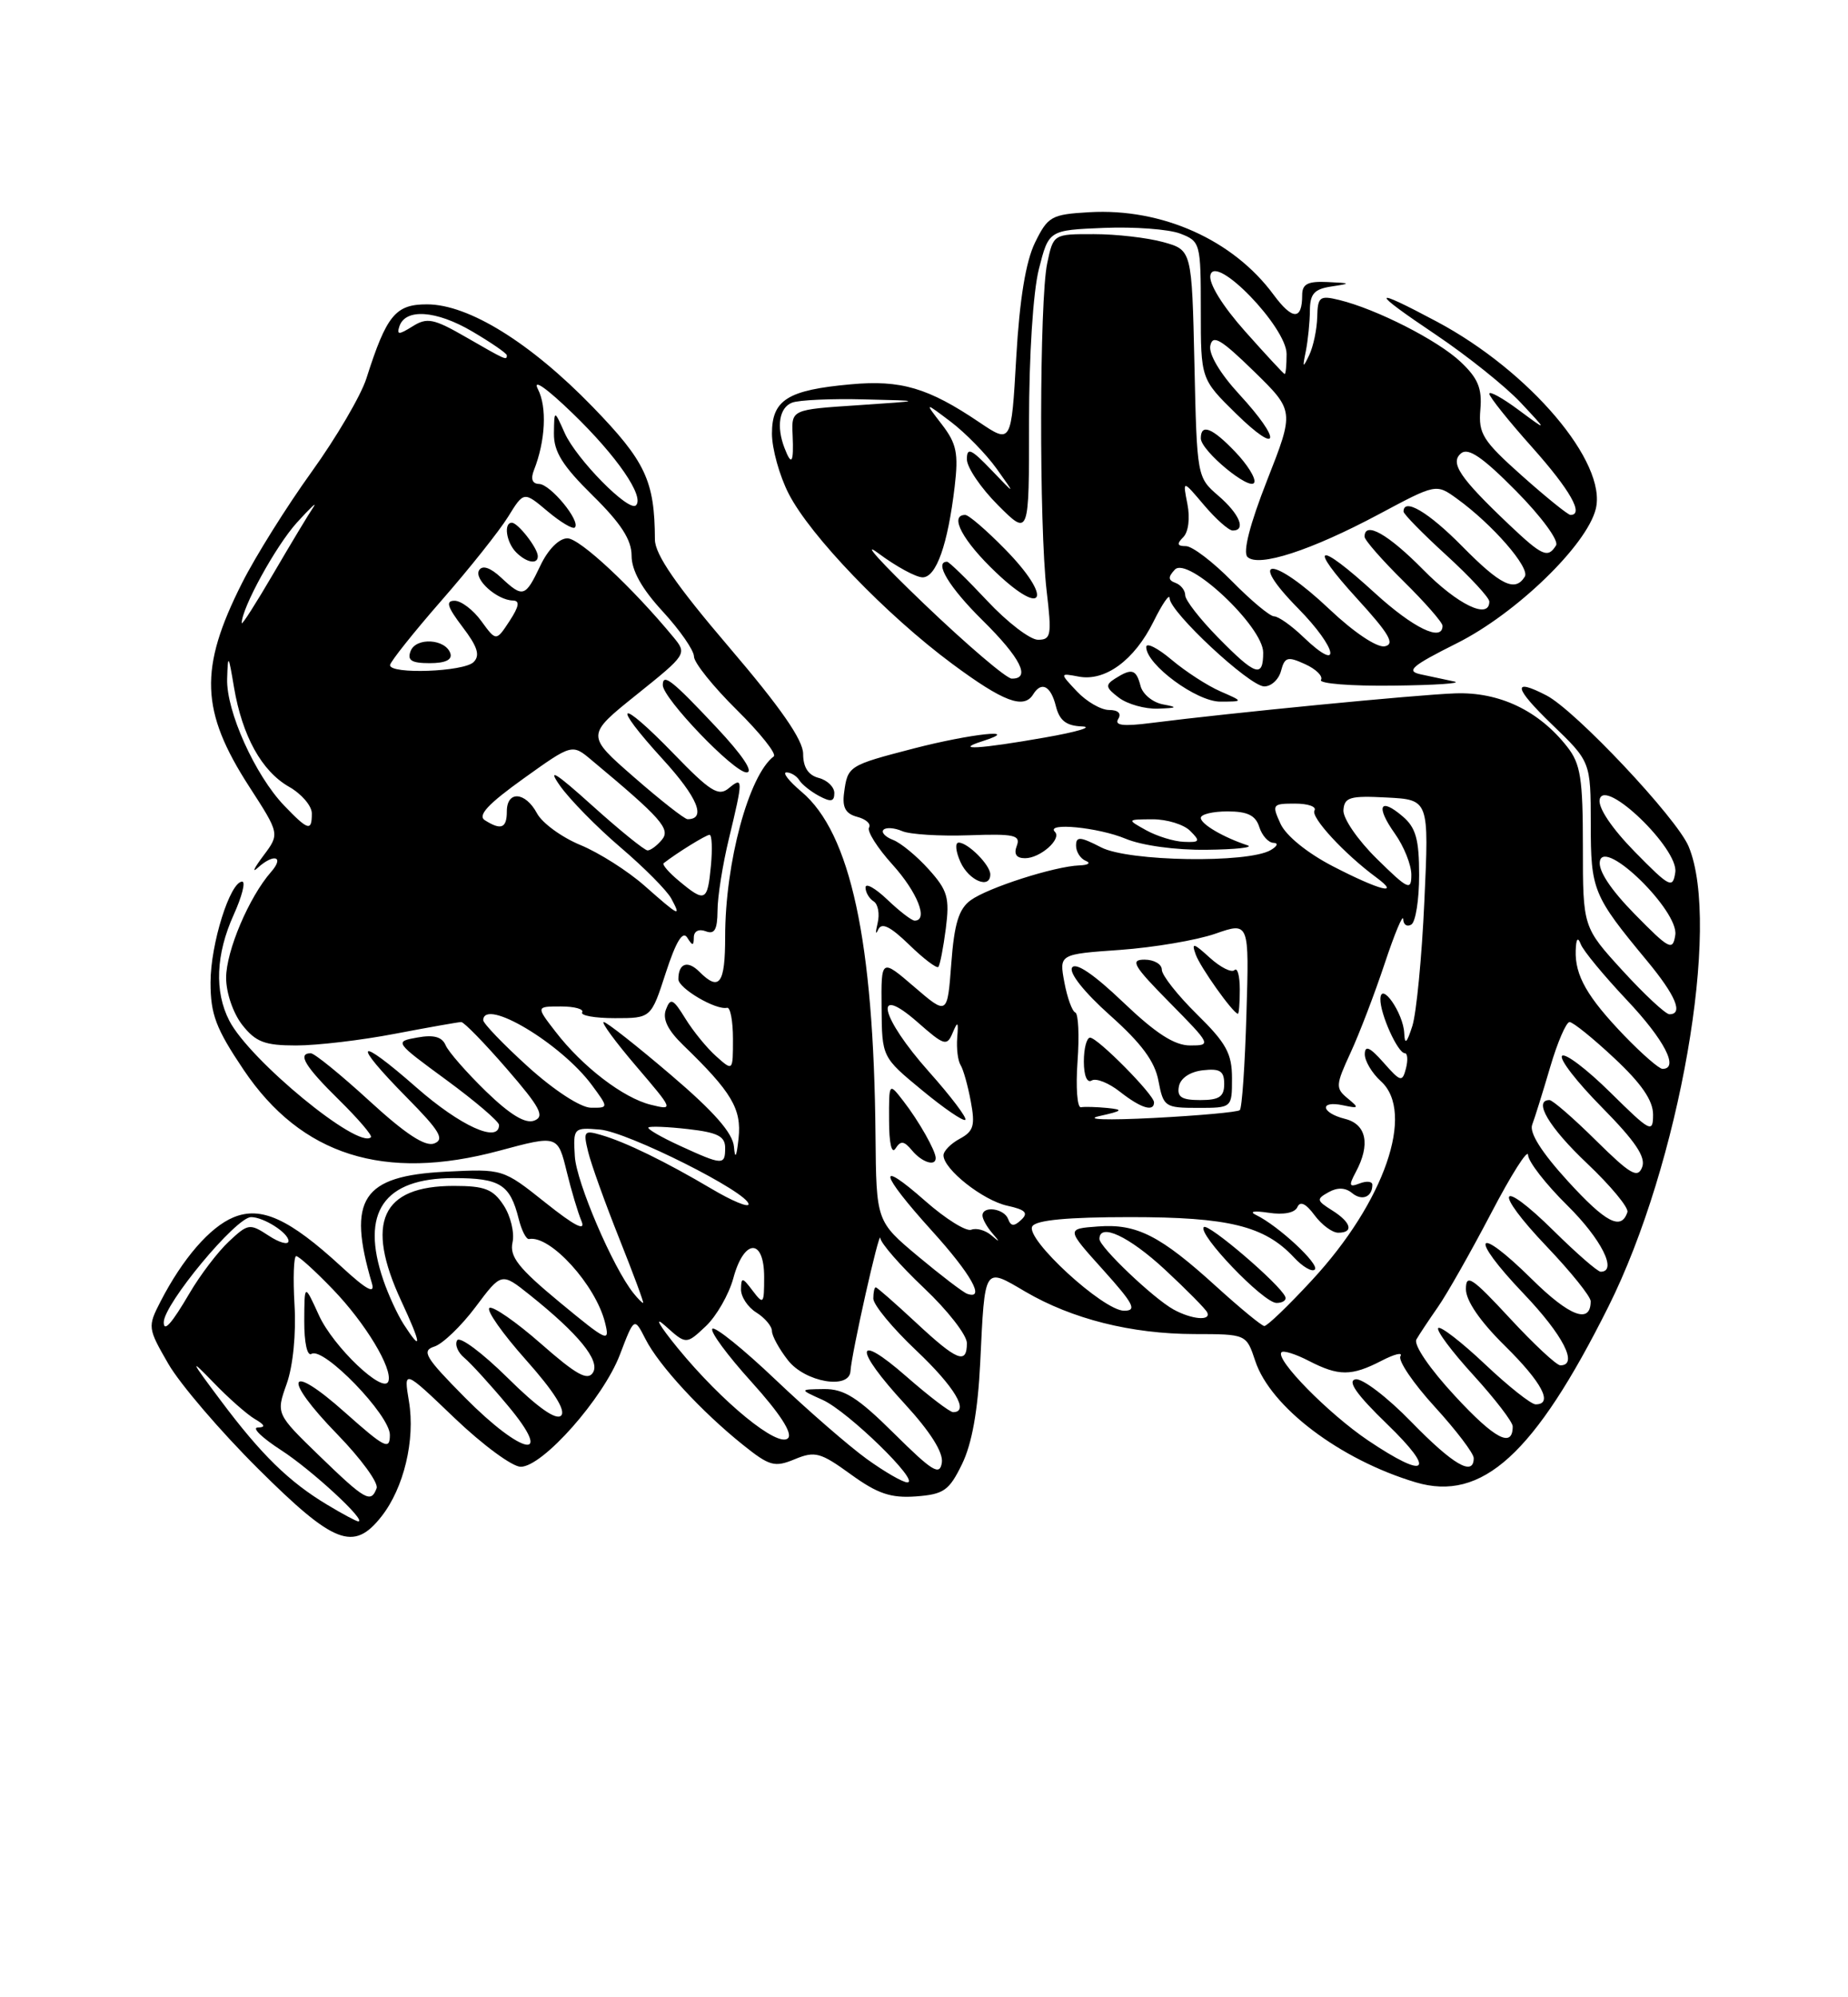 <?xml version="1.0" encoding="UTF-8" standalone="no"?>
<!DOCTYPE svg PUBLIC "-//W3C//DTD SVG 1.1//EN" "http://www.w3.org/Graphics/SVG/1.1/DTD/svg11.dtd" >
<svg xmlns="http://www.w3.org/2000/svg" xmlns:xlink="http://www.w3.org/1999/xlink" version="1.1" viewBox="0 0 237 256">
 <g >
 <path fill="currentColor"
d=" M 48.92 194.37 C 51.79 190.73 53.27 184.55 52.45 179.64 C 51.76 175.50 51.76 175.50 58.29 181.75 C 61.89 185.19 65.70 188.00 66.78 188.00 C 69.60 188.00 77.36 179.24 79.50 173.63 C 81.34 168.81 81.34 168.81 82.79 171.65 C 84.49 175.00 89.97 180.94 95.28 185.19 C 98.70 187.93 99.34 188.10 101.93 187.03 C 104.52 185.96 105.22 186.15 109.11 188.97 C 112.55 191.46 114.25 192.03 117.46 191.80 C 121.04 191.53 121.72 191.06 123.38 187.65 C 124.65 185.05 125.41 180.81 125.71 174.65 C 126.31 162.17 126.16 162.42 131.47 165.54 C 137.50 169.07 145.08 170.97 153.17 170.99 C 159.84 171.00 159.84 171.00 160.98 174.43 C 162.93 180.34 171.85 187.09 181.55 189.99 C 190.07 192.53 196.80 186.41 206.26 167.50 C 215.40 149.25 220.76 118.53 216.56 108.49 C 215.04 104.85 202.04 91.05 198.32 89.13 C 193.89 86.84 194.13 88.12 199.00 92.82 C 204.00 97.63 204.00 97.63 204.01 105.57 C 204.01 114.12 204.28 114.77 211.25 123.18 C 214.91 127.60 215.91 130.00 214.10 130.00 C 213.61 130.00 210.91 127.49 208.10 124.42 C 203.00 118.84 203.00 118.84 203.00 108.55 C 203.00 99.76 202.71 97.90 200.98 95.71 C 197.35 91.08 192.29 88.67 186.63 88.87 C 181.69 89.04 157.72 91.38 147.60 92.67 C 144.03 93.13 142.89 92.98 143.41 92.15 C 143.85 91.44 143.40 91.00 142.23 91.00 C 141.20 91.00 139.35 89.93 138.12 88.63 C 135.89 86.26 135.89 86.26 138.34 86.72 C 141.73 87.37 145.48 84.62 147.93 79.68 C 149.07 77.38 150.00 76.03 150.00 76.68 C 150.00 78.42 160.23 87.95 162.13 87.98 C 163.03 87.99 164.00 87.09 164.29 85.98 C 164.76 84.21 165.13 84.10 167.38 85.13 C 168.79 85.77 169.70 86.68 169.41 87.15 C 169.12 87.62 173.30 87.95 178.69 87.88 C 184.09 87.82 187.60 87.58 186.50 87.35 C 185.40 87.11 183.46 86.70 182.19 86.43 C 180.26 86.01 181.04 85.35 186.87 82.43 C 194.42 78.65 203.49 69.89 204.65 65.24 C 206.14 59.30 196.20 47.58 184.28 41.23 C 175.71 36.66 175.67 37.22 184.17 42.92 C 188.20 45.63 193.07 49.53 195.00 51.58 C 198.50 55.32 198.50 55.32 194.75 52.54 C 192.69 51.01 191.00 50.08 191.00 50.47 C 191.00 50.86 193.47 53.95 196.50 57.34 C 201.37 62.80 203.18 66.00 201.41 66.00 C 201.09 66.00 198.29 63.74 195.19 60.98 C 190.15 56.49 189.59 55.59 189.85 52.50 C 190.09 49.78 189.55 48.48 187.32 46.38 C 184.40 43.62 176.54 39.62 171.75 38.45 C 169.24 37.84 168.99 38.04 168.93 40.64 C 168.89 42.21 168.43 44.40 167.91 45.50 C 167.08 47.24 167.02 47.18 167.47 45.00 C 167.74 43.62 167.98 41.29 167.99 39.82 C 168.00 37.66 168.54 37.05 170.75 36.72 C 173.31 36.33 173.27 36.29 170.25 36.15 C 167.71 36.03 167.00 36.40 167.00 37.83 C 167.00 41.08 165.75 41.05 163.32 37.76 C 158.14 30.74 149.02 26.66 139.70 27.20 C 134.83 27.48 134.39 27.73 132.73 31.11 C 131.55 33.54 130.76 38.34 130.33 45.80 C 129.70 56.89 129.70 56.89 125.60 54.13 C 119.05 49.71 115.54 48.67 109.10 49.26 C 101.01 49.99 99.00 51.25 99.00 55.58 C 99.00 57.50 99.96 60.97 101.14 63.27 C 103.89 68.66 113.64 78.80 122.11 85.08 C 128.68 89.95 131.30 90.94 132.50 89.00 C 133.56 87.28 134.76 87.90 135.41 90.50 C 135.88 92.36 136.73 93.03 138.77 93.11 C 140.27 93.17 138.12 93.81 134.00 94.53 C 125.59 96.01 122.24 96.20 126.00 95.00 C 131.28 93.31 124.52 94.03 117.16 95.94 C 108.81 98.11 108.71 98.17 108.25 101.62 C 108.00 103.50 108.44 104.30 109.94 104.70 C 111.06 104.99 111.74 105.61 111.45 106.07 C 111.17 106.54 112.52 108.68 114.47 110.83 C 117.66 114.37 119.10 118.00 117.30 118.00 C 116.92 118.00 115.35 116.79 113.80 115.31 C 112.26 113.84 111.00 113.13 111.00 113.75 C 111.00 114.37 111.47 115.17 112.04 115.53 C 112.61 115.88 112.84 117.14 112.55 118.33 C 112.26 119.53 112.29 119.90 112.62 119.16 C 113.06 118.19 114.15 118.72 116.60 121.09 C 118.45 122.89 120.14 124.17 120.34 123.93 C 120.55 123.69 120.98 121.47 121.30 119.00 C 121.80 115.06 121.53 114.12 119.10 111.42 C 117.58 109.73 115.52 108.03 114.52 107.65 C 113.53 107.27 112.98 106.68 113.31 106.35 C 113.64 106.02 114.72 106.10 115.71 106.53 C 116.69 106.95 120.54 107.19 124.25 107.06 C 130.07 106.85 130.92 107.04 130.40 108.41 C 129.99 109.47 130.34 110.00 131.46 110.00 C 133.41 110.00 136.20 107.53 135.29 106.62 C 134.05 105.38 140.85 106.04 144.35 107.50 C 146.43 108.37 150.77 108.97 154.72 108.92 C 158.45 108.88 160.82 108.62 160.00 108.35 C 156.88 107.32 154.00 105.63 154.00 104.83 C 154.00 104.37 155.54 104.00 157.43 104.00 C 159.99 104.00 161.03 104.51 161.50 106.00 C 161.85 107.10 162.67 108.01 163.32 108.03 C 163.98 108.05 163.82 108.46 162.96 108.96 C 160.04 110.67 144.73 110.43 141.22 108.61 C 138.52 107.22 138.00 107.18 138.00 108.39 C 138.00 109.18 138.56 110.06 139.25 110.34 C 139.94 110.62 139.57 110.88 138.43 110.92 C 135.22 111.04 126.69 113.78 124.48 115.39 C 122.96 116.50 122.38 118.39 122.00 123.49 C 121.50 130.14 121.50 130.14 117.25 126.49 C 113.00 122.84 113.00 122.84 113.06 129.17 C 113.11 135.50 113.11 135.50 118.24 139.73 C 121.06 142.06 123.56 143.77 123.80 143.53 C 124.04 143.29 121.94 140.51 119.12 137.35 C 112.88 130.34 111.88 125.93 117.69 131.03 C 121.10 134.03 121.44 134.13 122.17 132.39 C 122.83 130.82 122.93 130.92 122.76 133.00 C 122.65 134.38 122.84 135.95 123.19 136.51 C 123.54 137.06 124.13 139.16 124.50 141.17 C 125.08 144.26 124.86 145.00 123.10 145.95 C 121.94 146.57 121.00 147.53 121.00 148.08 C 121.00 149.86 126.05 153.85 129.18 154.54 C 131.51 155.05 131.92 155.46 130.97 156.35 C 130.05 157.22 129.64 157.19 129.29 156.25 C 128.79 154.89 126.00 154.50 126.00 155.80 C 126.00 156.24 126.56 157.25 127.25 158.05 C 128.28 159.25 128.26 159.29 127.13 158.33 C 126.37 157.68 125.22 157.36 124.56 157.62 C 123.90 157.87 121.26 156.22 118.68 153.95 C 112.36 148.38 112.77 150.30 119.50 157.74 C 124.55 163.31 126.43 166.66 124.04 165.83 C 123.52 165.65 120.68 163.48 117.73 161.02 C 112.38 156.54 112.38 156.54 112.28 145.52 C 112.06 120.60 109.08 106.77 102.79 101.48 C 101.17 100.11 100.30 99.00 100.86 99.00 C 101.42 99.00 102.16 99.45 102.50 99.99 C 102.83 100.54 103.99 101.46 105.06 102.03 C 106.56 102.83 107.00 102.75 107.00 101.65 C 107.00 100.87 106.10 100.00 105.00 99.71 C 103.66 99.36 103.00 98.35 103.00 96.63 C 103.00 94.85 100.12 90.70 93.50 82.95 C 86.70 74.99 84.00 71.06 83.99 69.16 C 83.96 61.62 82.79 59.14 76.00 52.14 C 68.02 43.92 60.10 39.02 54.78 39.01 C 50.72 39.00 49.58 40.38 46.99 48.50 C 46.29 50.70 43.12 56.10 39.95 60.50 C 36.78 64.90 32.76 71.31 31.03 74.75 C 25.51 85.69 25.70 91.13 31.96 100.82 C 35.88 106.88 35.88 106.88 33.77 109.69 C 32.61 111.24 32.27 111.94 33.03 111.25 C 35.11 109.35 36.52 109.76 34.77 111.75 C 31.94 114.97 29.00 121.89 29.00 125.33 C 29.00 127.26 29.90 129.87 31.07 131.37 C 32.80 133.56 33.95 134.00 37.98 134.00 C 40.65 134.00 46.35 133.33 50.66 132.50 C 54.97 131.68 58.79 131.00 59.15 131.00 C 59.51 131.00 62.14 133.70 65.00 137.00 C 69.28 141.94 69.90 143.10 68.52 143.63 C 67.38 144.07 65.43 142.89 62.33 139.89 C 59.84 137.47 57.51 134.81 57.15 133.97 C 56.69 132.89 55.62 132.60 53.53 132.98 C 50.56 133.51 50.57 133.53 57.28 138.45 C 60.97 141.16 64.00 143.75 64.00 144.19 C 64.00 146.58 59.04 144.33 53.40 139.38 C 45.70 132.62 44.98 133.39 52.18 140.68 C 56.39 144.94 57.05 146.04 55.69 146.56 C 54.54 147.01 52.00 145.35 47.37 141.10 C 43.71 137.75 40.33 135.00 39.86 135.00 C 38.09 135.00 39.13 136.71 43.48 140.98 C 45.94 143.40 47.78 145.55 47.57 145.76 C 45.97 147.36 32.03 135.90 29.41 130.83 C 27.48 127.09 27.68 122.31 29.97 117.25 C 31.03 114.91 31.52 113.00 31.06 113.00 C 29.51 113.00 27.00 120.99 27.00 125.93 C 27.00 130.02 27.69 131.84 31.25 137.13 C 38.63 148.09 49.26 151.46 64.00 147.50 C 71.55 145.47 71.53 145.47 72.70 150.25 C 73.27 152.59 74.11 155.40 74.57 156.50 C 75.15 157.88 73.73 157.16 69.95 154.15 C 64.50 149.81 64.50 149.81 57.14 150.18 C 46.44 150.72 44.50 153.66 47.70 164.50 C 48.12 165.93 47.00 165.32 43.76 162.33 C 37.09 156.20 33.48 154.56 29.94 156.03 C 26.92 157.28 23.43 161.31 20.59 166.81 C 18.92 170.06 18.94 170.22 21.59 174.81 C 23.08 177.39 28.26 183.44 33.10 188.25 C 42.84 197.94 45.35 198.91 48.92 194.37 Z  M 120.00 148.43 C 120.00 147.50 117.82 143.65 115.85 141.12 C 114.00 138.73 114.00 138.73 114.02 143.62 C 114.02 146.56 114.36 147.98 114.85 147.20 C 115.51 146.17 115.94 146.22 116.96 147.45 C 118.22 148.97 120.00 149.55 120.00 148.43 Z  M 127.00 112.07 C 127.00 110.88 124.14 108.00 122.95 108.00 C 122.45 108.00 122.56 109.12 123.18 110.50 C 124.27 112.89 127.00 114.01 127.00 112.07 Z  M 149.13 90.28 C 147.83 90.03 146.54 88.97 146.27 87.92 C 145.71 85.77 145.16 85.61 143.00 86.98 C 141.72 87.79 141.79 88.14 143.50 89.43 C 144.60 90.26 146.85 90.89 148.50 90.83 C 151.01 90.74 151.11 90.65 149.13 90.28 Z  M 156.50 88.61 C 154.85 87.89 152.04 86.07 150.25 84.56 C 148.46 83.05 147.00 82.32 147.00 82.93 C 147.00 85.18 153.46 89.94 156.50 89.93 C 159.50 89.92 159.50 89.92 156.50 88.61 Z  M 42.00 192.89 C 37.08 189.95 33.49 186.44 28.30 179.50 C 24.39 174.29 24.27 173.98 27.34 177.16 C 29.28 179.18 31.69 181.30 32.68 181.88 C 33.99 182.64 34.09 182.95 33.05 182.97 C 32.26 182.99 33.61 184.29 36.05 185.87 C 39.95 188.38 47.13 195.01 45.94 195.00 C 45.70 194.99 43.92 194.05 42.00 192.89 Z  M 40.95 186.59 C 35.40 181.21 35.40 181.21 36.77 177.36 C 37.58 175.08 37.99 170.94 37.77 167.25 C 37.57 163.81 37.67 161.00 37.99 161.00 C 38.32 161.00 40.43 162.91 42.68 165.25 C 46.85 169.57 50.37 175.40 49.81 177.04 C 49.22 178.78 42.74 172.63 40.90 168.58 C 39.04 164.50 39.04 164.50 39.02 169.31 C 39.01 172.10 39.40 173.87 39.95 173.53 C 41.49 172.58 50.00 181.37 50.00 183.91 C 50.00 185.91 49.37 185.59 44.26 181.05 C 36.84 174.43 36.11 176.50 43.27 183.85 C 46.29 186.96 48.56 190.06 48.30 190.75 C 47.57 192.71 46.86 192.31 40.95 186.59 Z  M 111.13 186.98 C 108.84 185.32 103.59 180.76 99.46 176.84 C 95.34 172.92 91.69 169.98 91.36 170.31 C 91.02 170.64 93.29 173.72 96.39 177.14 C 100.03 181.17 101.68 183.72 101.06 184.34 C 99.79 185.61 92.61 179.74 86.91 172.78 C 84.54 169.88 83.81 168.59 85.30 169.92 C 88.00 172.35 88.00 172.35 90.51 169.99 C 91.89 168.69 93.48 165.91 94.05 163.82 C 95.42 158.74 98.00 158.66 98.00 163.69 C 98.00 167.15 97.91 167.26 96.53 165.44 C 95.21 163.69 95.06 163.67 95.03 165.24 C 95.01 166.20 95.90 167.55 97.00 168.23 C 98.10 168.92 99.00 169.99 99.00 170.61 C 99.00 171.22 99.93 172.92 101.07 174.37 C 103.27 177.16 108.93 178.14 109.07 175.75 C 109.20 173.49 112.80 157.47 112.90 158.69 C 112.96 159.35 115.47 162.23 118.50 165.09 C 121.53 167.95 124.00 171.12 124.00 172.15 C 124.00 174.94 122.75 174.44 117.45 169.50 C 114.79 167.03 112.48 165.00 112.31 165.00 C 112.14 165.00 112.00 165.65 112.00 166.44 C 112.00 167.24 114.47 170.23 117.50 173.09 C 122.43 177.75 124.37 181.00 122.23 181.00 C 121.81 181.00 119.11 178.94 116.23 176.42 C 109.57 170.59 109.45 172.81 116.05 179.96 C 119.30 183.50 120.98 186.15 120.79 187.46 C 120.53 189.19 119.61 188.63 114.68 183.75 C 110.01 179.12 108.25 178.01 105.68 178.04 C 102.50 178.08 102.50 178.08 105.50 179.43 C 108.74 180.88 118.10 190.00 116.36 190.00 C 115.78 190.00 113.43 188.64 111.13 186.98 Z  M 175.43 184.61 C 170.35 181.18 163.48 174.19 164.35 173.32 C 164.60 173.06 166.18 173.56 167.86 174.43 C 171.68 176.40 173.32 176.40 177.16 174.42 C 178.84 173.55 179.94 173.28 179.60 173.83 C 179.27 174.38 181.24 177.29 183.99 180.30 C 186.75 183.32 189.00 186.28 189.00 186.89 C 189.00 189.29 186.36 187.75 181.00 182.25 C 177.92 179.08 174.70 176.63 173.84 176.79 C 172.75 177.00 173.99 178.76 177.89 182.53 C 184.26 188.69 183.04 189.73 175.43 184.61 Z  M 59.60 179.10 C 54.52 173.97 54.02 173.13 55.71 172.59 C 56.77 172.25 59.14 169.98 60.98 167.53 C 64.31 163.08 64.31 163.08 67.91 165.95 C 74.20 170.97 76.99 174.39 76.05 175.92 C 75.37 177.02 73.92 176.22 69.38 172.23 C 66.19 169.43 63.21 167.37 62.77 167.64 C 62.33 167.92 64.43 170.91 67.45 174.30 C 71.03 178.32 72.60 180.80 71.96 181.44 C 71.32 182.08 68.94 180.40 65.11 176.61 C 61.88 173.42 58.97 171.24 58.63 171.79 C 58.30 172.33 58.71 173.34 59.54 174.03 C 60.38 174.73 62.89 177.48 65.12 180.15 C 71.19 187.39 67.02 186.60 59.60 179.10 Z  M 186.59 178.92 C 183.35 175.43 181.26 172.36 181.65 171.68 C 182.02 171.03 183.27 169.16 184.41 167.52 C 185.56 165.88 188.62 160.48 191.22 155.52 C 193.81 150.56 195.95 147.19 195.97 148.04 C 195.99 148.88 198.25 151.79 201.00 154.50 C 205.36 158.80 207.48 163.00 205.28 163.00 C 204.89 163.00 202.20 160.66 199.31 157.81 C 192.16 150.75 191.37 152.44 198.38 159.79 C 201.47 163.03 204.00 166.18 204.00 166.78 C 204.00 169.76 201.30 168.74 196.43 163.93 C 189.19 156.78 188.30 158.37 195.38 165.79 C 200.47 171.12 202.46 175.00 200.11 175.00 C 199.62 175.00 196.69 172.27 193.61 168.94 C 188.78 163.73 188.00 163.21 188.00 165.23 C 188.00 166.72 189.82 169.37 193.00 172.50 C 197.77 177.20 199.24 180.00 196.94 180.00 C 196.36 180.00 193.43 177.68 190.43 174.84 C 187.43 172.01 184.74 169.93 184.45 170.22 C 184.16 170.51 186.19 173.23 188.96 176.26 C 191.73 179.30 194.00 182.25 194.00 182.83 C 194.00 185.66 191.70 184.45 186.59 178.92 Z  M 51.78 169.75 C 50.98 168.51 49.81 165.97 49.17 164.10 C 46.18 155.39 49.21 151.00 58.19 151.00 C 64.13 151.00 65.41 151.80 66.52 156.22 C 66.89 157.71 67.49 158.88 67.85 158.81 C 70.56 158.28 76.38 164.68 77.59 169.51 C 78.25 172.14 77.92 171.99 71.76 166.90 C 66.48 162.53 65.33 161.07 65.73 159.24 C 66.00 158.00 65.49 155.86 64.59 154.49 C 63.23 152.41 62.16 152.00 58.20 152.00 C 48.91 152.00 46.78 156.68 51.46 166.75 C 54.05 172.31 54.18 173.47 51.78 169.75 Z  M 21.00 169.48 C 21.00 167.16 30.27 156.00 32.20 156.00 C 33.82 156.00 37.00 158.03 37.00 159.06 C 37.00 159.60 35.86 159.30 34.46 158.38 C 32.03 156.79 31.82 156.82 29.37 159.11 C 27.96 160.42 25.68 163.41 24.31 165.75 C 22.01 169.67 21.00 170.80 21.00 169.48 Z  M 156.00 164.91 C 148.80 158.36 145.78 156.82 140.81 157.20 C 136.73 157.50 136.73 157.50 141.46 162.75 C 145.40 167.13 145.85 168.00 144.16 168.00 C 141.49 168.00 131.42 158.75 132.39 157.18 C 132.88 156.38 136.93 156.00 144.94 156.00 C 157.58 156.00 162.18 157.13 165.95 161.17 C 167.06 162.37 168.27 163.07 168.62 162.72 C 169.27 162.06 163.93 157.10 161.09 155.73 C 160.15 155.28 160.81 155.16 162.68 155.44 C 164.63 155.74 166.07 155.45 166.39 154.71 C 166.74 153.91 167.48 154.26 168.58 155.75 C 169.50 156.99 170.86 158.00 171.62 158.00 C 173.66 158.00 173.29 156.67 170.83 155.13 C 168.84 153.88 168.80 153.69 170.38 152.81 C 171.52 152.17 172.54 152.21 173.39 152.91 C 174.67 153.97 176.00 153.43 176.00 151.86 C 176.00 151.42 175.27 151.34 174.38 151.68 C 173.02 152.21 172.94 151.98 173.88 150.22 C 175.77 146.69 175.25 144.10 172.50 143.41 C 169.39 142.63 169.16 141.01 172.25 141.67 C 174.29 142.10 174.34 142.02 172.82 140.77 C 171.26 139.48 171.29 139.08 173.20 134.94 C 174.33 132.50 176.30 127.35 177.58 123.50 C 178.86 119.65 179.93 117.09 179.96 117.81 C 179.98 118.53 180.45 118.84 181.00 118.50 C 181.55 118.16 182.00 115.31 182.00 112.16 C 182.00 107.60 181.58 106.08 179.90 104.65 C 176.95 102.12 176.39 103.33 178.89 106.85 C 180.05 108.48 181.00 110.85 181.00 112.11 C 181.00 114.21 180.60 114.03 176.57 110.07 C 174.12 107.66 172.21 104.88 172.29 103.83 C 172.41 102.18 173.14 101.97 177.85 102.22 C 183.27 102.50 183.27 102.50 182.67 115.50 C 182.35 122.65 181.65 129.85 181.13 131.50 C 180.42 133.72 180.15 133.96 180.09 132.44 C 179.98 129.85 177.08 125.69 177.03 128.05 C 176.99 129.96 179.26 134.98 180.16 134.99 C 180.52 135.00 180.58 135.87 180.31 136.94 C 179.84 138.74 179.63 138.68 177.43 136.19 C 175.70 134.23 175.05 133.93 175.03 135.10 C 175.01 135.97 175.95 137.55 177.10 138.59 C 181.52 142.59 177.55 154.06 168.26 164.08 C 165.25 167.34 162.50 169.98 162.14 169.96 C 161.79 169.93 159.03 167.66 156.00 164.91 Z  M 164.83 166.21 C 164.16 164.61 154.94 156.73 154.39 157.28 C 153.53 158.13 162.03 167.00 163.71 167.00 C 164.51 167.00 165.02 166.65 164.83 166.21 Z  M 150.50 167.84 C 147.92 166.42 141.00 159.83 141.00 158.80 C 141.00 156.69 144.79 158.46 149.40 162.73 C 152.20 165.33 154.65 167.81 154.83 168.23 C 155.32 169.34 152.83 169.12 150.50 167.84 Z  M 81.24 165.75 C 78.61 162.48 73.91 151.52 73.72 148.21 C 73.50 144.56 73.56 144.50 76.93 144.78 C 80.48 145.07 96.00 152.85 96.00 154.35 C 96.00 154.81 93.86 153.92 91.25 152.37 C 85.38 148.90 80.25 146.39 77.11 145.48 C 74.90 144.83 74.78 144.98 75.43 147.64 C 75.81 149.21 77.61 154.21 79.42 158.75 C 81.23 163.29 82.61 167.00 82.48 167.00 C 82.35 167.00 81.79 166.44 81.24 165.75 Z  M 201.08 151.40 C 197.70 147.70 196.10 145.17 196.50 144.15 C 196.83 143.29 197.86 139.98 198.80 136.79 C 199.73 133.61 200.86 131.00 201.29 131.00 C 201.73 131.00 204.32 133.09 207.04 135.64 C 210.51 138.88 212.00 141.05 212.00 142.85 C 212.00 145.28 211.68 145.11 206.52 140.02 C 203.51 137.05 200.73 134.94 200.33 135.33 C 199.94 135.73 202.24 138.70 205.45 141.94 C 209.72 146.27 211.10 148.31 210.60 149.60 C 210.03 151.08 209.11 150.55 204.68 146.18 C 201.80 143.33 199.11 141.00 198.72 141.00 C 196.58 141.00 198.65 144.50 203.53 149.11 C 206.57 151.99 208.90 154.80 208.71 155.36 C 207.92 157.75 205.96 156.74 201.08 151.40 Z  M 87.16 146.84 C 84.77 145.74 82.97 144.70 83.16 144.51 C 83.35 144.33 85.64 144.42 88.25 144.72 C 92.03 145.15 93.00 145.64 93.00 147.13 C 93.00 149.39 92.68 149.37 87.16 146.84 Z  M 94.13 147.00 C 93.99 145.24 91.59 142.50 86.01 137.75 C 81.66 134.04 77.80 131.00 77.43 131.00 C 77.06 131.00 78.93 133.55 81.59 136.66 C 86.39 142.28 86.41 142.32 83.47 141.60 C 79.95 140.74 74.70 136.73 71.24 132.23 C 68.74 129.00 68.74 129.00 71.93 129.00 C 73.68 129.00 74.91 129.34 74.66 129.75 C 74.40 130.16 76.29 130.50 78.85 130.50 C 83.50 130.50 83.50 130.50 85.39 124.67 C 86.69 120.69 87.55 119.26 88.13 120.17 C 88.82 121.27 88.97 121.26 88.98 120.14 C 88.99 119.35 89.62 119.03 90.50 119.36 C 91.64 119.80 92.00 119.17 92.02 116.72 C 92.02 114.95 92.68 110.80 93.48 107.50 C 95.32 99.87 95.32 99.49 93.46 101.03 C 92.15 102.12 91.09 101.46 86.37 96.58 C 79.30 89.29 78.23 89.91 85.03 97.35 C 89.47 102.21 90.62 105.00 88.18 105.00 C 87.80 105.00 84.71 102.58 81.32 99.62 C 75.15 94.24 75.15 94.24 81.65 89.03 C 88.07 83.88 88.13 83.80 86.36 81.66 C 81.06 75.25 74.35 69.00 72.77 69.00 C 71.70 69.00 70.29 70.41 69.30 72.50 C 67.36 76.57 67.08 76.66 64.24 74.01 C 62.88 72.75 61.87 72.41 61.45 73.08 C 60.74 74.23 63.73 76.92 65.77 76.97 C 66.70 76.99 66.58 77.71 65.34 79.61 C 63.63 82.21 63.63 82.21 61.73 79.61 C 60.69 78.17 59.14 77.00 58.30 77.00 C 57.12 77.00 57.36 77.78 59.32 80.36 C 61.24 82.88 61.60 84.00 60.74 84.86 C 59.49 86.11 49.99 86.46 50.02 85.25 C 50.04 84.84 52.99 81.12 56.59 77.00 C 60.20 72.88 64.05 68.03 65.16 66.24 C 67.18 62.97 67.18 62.97 70.22 65.53 C 71.89 66.93 73.46 67.87 73.72 67.61 C 74.51 66.82 70.60 62.07 69.14 62.03 C 68.26 62.01 68.03 61.39 68.48 60.25 C 69.95 56.53 70.17 52.17 68.99 49.89 C 68.26 48.46 70.07 49.72 73.46 53.00 C 79.12 58.47 82.68 63.65 81.56 64.77 C 80.65 65.68 73.93 58.86 72.42 55.50 C 71.08 52.50 71.08 52.50 71.04 55.54 C 71.01 57.89 72.13 59.69 76.00 63.50 C 79.65 67.09 81.00 69.19 81.00 71.23 C 81.00 73.12 82.31 75.47 85.00 78.38 C 87.20 80.77 89.00 83.36 89.00 84.15 C 89.00 84.93 91.47 88.01 94.48 90.98 C 97.50 93.96 99.64 96.65 99.23 96.95 C 96.03 99.35 93.00 110.57 93.00 120.05 C 93.00 126.12 92.26 127.12 89.69 124.55 C 88.19 123.04 87.00 123.47 87.00 125.51 C 87.00 126.67 91.82 129.51 93.25 129.17 C 93.66 129.08 94.00 130.87 94.00 133.15 C 94.00 137.31 94.00 137.31 91.86 135.40 C 90.68 134.36 88.90 132.18 87.90 130.56 C 86.33 128.01 85.99 127.85 85.41 129.38 C 84.94 130.61 85.62 132.02 87.61 133.95 C 93.83 139.96 95.12 142.12 94.72 145.89 C 94.46 148.30 94.27 148.67 94.13 147.00 Z  M 91.90 93.25 C 86.20 87.18 85.00 86.23 85.00 87.81 C 85.00 89.50 94.11 99.00 95.74 99.00 C 96.70 99.00 95.23 96.80 91.90 93.25 Z  M 57.76 83.75 C 57.14 81.88 53.35 81.65 52.66 83.45 C 52.20 84.64 52.77 85.00 55.11 85.00 C 57.11 85.00 58.02 84.57 57.76 83.75 Z  M 68.97 71.25 C 68.92 70.20 66.42 67.00 65.64 67.00 C 64.56 67.00 64.93 69.53 66.20 70.80 C 67.55 72.15 69.02 72.39 68.97 71.25 Z  M 141.00 143.05 C 143.99 142.38 144.14 142.23 142.00 142.01 C 140.62 141.88 139.11 141.83 138.63 141.92 C 138.15 142.01 137.95 139.37 138.19 136.06 C 138.43 132.75 138.30 129.92 137.90 129.77 C 137.50 129.62 136.87 127.88 136.50 125.90 C 135.83 122.30 135.83 122.30 143.67 121.75 C 147.97 121.44 153.46 120.51 155.85 119.68 C 160.21 118.16 160.21 118.16 159.85 130.00 C 159.66 136.51 159.28 142.04 159.00 142.29 C 158.72 142.54 153.78 142.99 148.00 143.29 C 141.98 143.60 138.99 143.50 141.00 143.05 Z  M 148.00 141.29 C 148.00 140.31 140.77 133.00 139.80 133.00 C 139.36 133.00 139.00 134.38 139.00 136.06 C 139.00 137.86 139.41 138.86 140.01 138.49 C 140.56 138.15 142.20 138.80 143.64 139.94 C 146.32 142.04 148.00 142.56 148.00 141.29 Z  M 158.00 138.21 C 158.00 135.04 157.27 133.70 153.50 130.00 C 151.03 127.57 149.00 125.00 149.00 124.29 C 149.00 123.58 148.00 123.00 146.78 123.00 C 144.89 123.00 145.35 123.79 150.00 128.50 C 155.32 133.89 155.37 134.00 152.64 134.00 C 150.62 134.00 148.24 132.47 144.02 128.44 C 140.28 124.87 137.94 123.29 137.49 124.02 C 137.07 124.70 139.06 127.19 142.35 130.13 C 146.39 133.73 148.11 136.05 148.57 138.55 C 149.20 141.86 149.40 142.00 153.61 142.00 C 158.00 142.00 158.00 142.00 158.00 138.21 Z  M 159.00 126.83 C 159.00 125.09 158.70 123.97 158.32 124.34 C 157.95 124.71 156.53 124.00 155.16 122.76 C 153.04 120.83 152.78 120.77 153.35 122.35 C 153.93 123.97 158.07 129.80 158.75 129.94 C 158.89 129.98 159.00 128.57 159.00 126.83 Z  M 67.72 136.73 C 64.54 133.85 61.96 131.16 61.97 130.75 C 62.08 127.84 71.96 133.75 75.90 139.07 C 78.06 142.00 78.06 142.00 75.78 141.98 C 74.46 141.96 71.07 139.76 67.72 136.73 Z  M 208.32 132.75 C 203.55 127.79 201.97 125.02 202.08 121.82 C 202.13 120.32 202.35 120.03 202.72 121.00 C 203.02 121.83 205.69 125.05 208.64 128.18 C 213.45 133.27 215.38 137.00 213.21 137.00 C 212.77 137.00 210.58 135.09 208.32 132.75 Z  M 209.65 117.17 C 206.54 114.00 204.94 111.57 205.18 110.37 C 205.76 107.41 215.32 116.77 214.85 119.84 C 214.53 121.92 214.11 121.71 209.65 117.17 Z  M 82.65 113.52 C 80.53 111.65 76.84 109.30 74.44 108.31 C 72.04 107.32 69.53 105.49 68.87 104.25 C 67.37 101.46 65.00 101.31 65.00 104.00 C 65.00 106.16 64.26 106.45 62.18 105.13 C 61.22 104.52 62.59 103.05 67.11 99.81 C 73.37 95.33 73.37 95.33 75.86 97.42 C 84.81 104.88 86.03 106.26 84.89 107.63 C 84.27 108.38 83.44 109.00 83.05 109.00 C 82.66 109.00 79.46 106.41 75.95 103.25 C 71.23 99.00 70.15 98.34 71.81 100.70 C 73.05 102.46 76.55 106.03 79.59 108.62 C 82.63 111.21 85.55 114.16 86.09 115.17 C 87.40 117.61 87.15 117.49 82.65 113.52 Z  M 87.11 112.94 C 85.79 111.85 84.89 110.81 85.11 110.64 C 86.80 109.32 90.55 107.00 91.00 107.00 C 91.30 107.00 91.38 108.80 91.17 111.00 C 90.74 115.55 90.42 115.70 87.11 112.94 Z  M 170.95 111.04 C 167.66 109.34 164.92 107.12 164.22 105.58 C 163.09 103.11 163.18 103.00 166.08 103.00 C 167.75 103.00 168.87 103.39 168.58 103.88 C 168.05 104.72 172.40 109.44 176.50 112.46 C 179.73 114.85 176.93 114.13 170.95 111.04 Z  M 209.65 109.17 C 206.73 106.19 204.94 103.54 205.15 102.48 C 205.72 99.58 215.31 108.80 214.85 111.81 C 214.53 113.94 214.15 113.75 209.65 109.17 Z  M 147.00 106.42 C 144.50 105.03 144.50 105.03 147.82 105.01 C 149.65 105.01 151.82 105.67 152.64 106.50 C 153.98 107.83 153.88 107.99 151.82 107.90 C 150.54 107.85 148.38 107.18 147.00 106.42 Z  M 36.44 103.25 C 32.71 99.36 29.00 91.13 29.13 87.00 C 29.23 83.77 29.30 83.86 30.01 88.10 C 31.07 94.34 33.56 98.84 37.06 100.84 C 38.67 101.75 39.99 103.29 39.99 104.25 C 40.00 106.60 39.53 106.47 36.44 103.25 Z  M 118.50 77.39 C 113.00 72.13 110.36 69.21 112.64 70.91 C 114.92 72.61 117.48 74.00 118.32 74.00 C 120.07 74.00 121.55 69.81 122.43 62.40 C 122.94 58.09 122.68 56.86 120.79 54.40 C 118.55 51.50 118.55 51.50 121.95 54.07 C 123.82 55.49 126.46 58.19 127.81 60.07 C 130.26 63.50 130.26 63.50 127.13 60.23 C 124.54 57.53 124.00 57.29 124.00 58.87 C 124.00 59.91 125.80 62.56 127.99 64.75 C 131.98 68.74 131.98 68.74 131.97 54.12 C 131.97 45.59 132.49 37.42 133.23 34.50 C 134.50 29.50 134.50 29.50 141.58 29.21 C 145.47 29.05 149.86 29.38 151.33 29.93 C 153.94 30.93 154.00 31.13 154.00 39.77 C 154.00 48.58 154.00 48.58 158.50 53.00 C 164.12 58.51 164.45 56.53 158.92 50.53 C 156.47 47.87 154.99 45.38 155.22 44.30 C 155.52 42.84 156.58 43.47 160.80 47.58 C 166.00 52.66 166.00 52.66 162.51 61.54 C 160.29 67.19 159.37 70.77 159.98 71.38 C 161.36 72.76 168.15 70.55 176.84 65.91 C 184.18 61.99 184.18 61.99 186.84 63.91 C 191.39 67.19 196.26 72.78 195.55 73.91 C 194.31 75.93 192.45 75.02 187.50 70.00 C 183.20 65.64 180.00 63.75 180.00 65.57 C 180.00 65.89 182.47 68.41 185.50 71.17 C 188.53 73.94 191.00 76.61 191.00 77.10 C 191.00 79.47 186.94 77.51 182.50 73.00 C 178.01 68.45 175.00 66.75 175.00 68.79 C 175.00 69.22 177.25 71.79 180.00 74.50 C 182.75 77.21 185.00 79.78 185.00 80.21 C 185.00 82.33 181.24 80.50 176.31 76.00 C 168.91 69.23 167.59 69.67 174.06 76.75 C 178.17 81.25 178.94 82.57 177.59 82.84 C 176.59 83.03 173.64 81.06 170.50 78.09 C 163.26 71.24 159.75 71.15 166.48 77.98 C 171.53 83.11 172.17 86.45 167.18 81.68 C 165.65 80.20 163.95 79.00 163.40 79.00 C 162.86 79.00 160.43 76.97 158.00 74.50 C 155.57 72.03 152.91 70.00 152.09 70.00 C 150.97 70.00 150.88 69.72 151.75 68.85 C 152.41 68.19 152.64 66.42 152.28 64.60 C 151.67 61.50 151.67 61.50 154.42 64.75 C 155.94 66.54 157.59 68.00 158.09 68.00 C 159.85 68.00 158.97 65.88 156.25 63.54 C 153.52 61.19 153.50 61.09 153.18 46.62 C 152.85 32.05 152.85 32.05 149.18 31.03 C 147.15 30.47 143.16 30.01 140.30 30.01 C 135.09 30.00 135.09 30.00 134.30 33.75 C 133.30 38.46 133.25 67.41 134.23 75.75 C 134.90 81.43 134.80 82.00 133.12 82.00 C 132.11 82.00 129.17 79.75 126.60 77.00 C 124.02 74.25 121.71 72.00 121.46 72.00 C 119.74 72.00 121.75 75.31 126.00 79.50 C 130.89 84.32 132.25 87.02 129.75 86.98 C 129.06 86.97 124.00 82.65 118.50 77.39 Z  M 128.89 70.39 C 126.52 67.97 124.23 66.00 123.79 66.00 C 121.68 66.00 123.47 69.34 127.75 73.39 C 134.00 79.32 135.02 76.63 128.89 70.39 Z  M 158.42 57.92 C 155.46 54.82 154.00 54.25 154.00 56.18 C 154.00 57.78 160.41 63.06 160.86 61.83 C 161.06 61.28 159.96 59.53 158.42 57.92 Z  M 156.21 81.71 C 153.89 79.35 152.00 76.92 152.00 76.30 C 152.00 75.67 151.44 74.96 150.75 74.71 C 149.80 74.36 149.78 73.96 150.67 73.01 C 152.33 71.24 162.00 80.31 162.00 83.64 C 162.00 86.94 161.03 86.62 156.21 81.71 Z  M 31.00 79.86 C 31.00 77.93 35.36 69.99 38.06 67.00 C 39.80 65.08 40.75 64.18 40.18 65.02 C 39.61 65.85 37.31 69.67 35.07 73.50 C 32.83 77.33 31.00 80.20 31.00 79.86 Z  M 193.50 67.21 C 187.21 61.24 185.91 59.32 187.38 58.10 C 188.30 57.34 190.15 58.60 194.43 62.93 C 197.66 66.19 199.94 69.29 199.56 69.90 C 198.51 71.60 197.80 71.28 193.50 67.21 Z  M 100.61 57.42 C 99.54 54.65 99.95 52.23 101.58 51.61 C 102.45 51.27 106.61 51.08 110.83 51.19 C 118.50 51.37 118.50 51.37 110.00 51.94 C 101.50 52.50 101.50 52.50 101.65 55.75 C 101.81 59.34 101.52 59.80 100.61 57.42 Z  M 159.67 42.46 C 156.77 39.20 155.00 36.33 155.23 35.27 C 155.83 32.46 165.00 41.93 165.00 45.37 C 165.00 46.82 164.89 47.98 164.75 47.94 C 164.61 47.91 162.33 45.45 159.67 42.46 Z  M 59.77 43.22 C 55.62 40.83 54.77 40.66 52.91 41.83 C 51.14 42.93 50.86 42.93 51.22 41.83 C 51.99 39.50 55.93 39.77 60.54 42.47 C 62.99 43.91 65.00 45.29 65.00 45.54 C 65.00 46.22 64.91 46.18 59.77 43.22 Z  M 151.19 139.25 C 151.39 138.19 152.61 137.37 154.26 137.18 C 156.46 136.93 157.00 137.27 157.00 138.93 C 157.00 140.57 156.37 141.00 153.93 141.00 C 151.54 141.00 150.93 140.61 151.19 139.25 Z "/>
</g>
</svg>